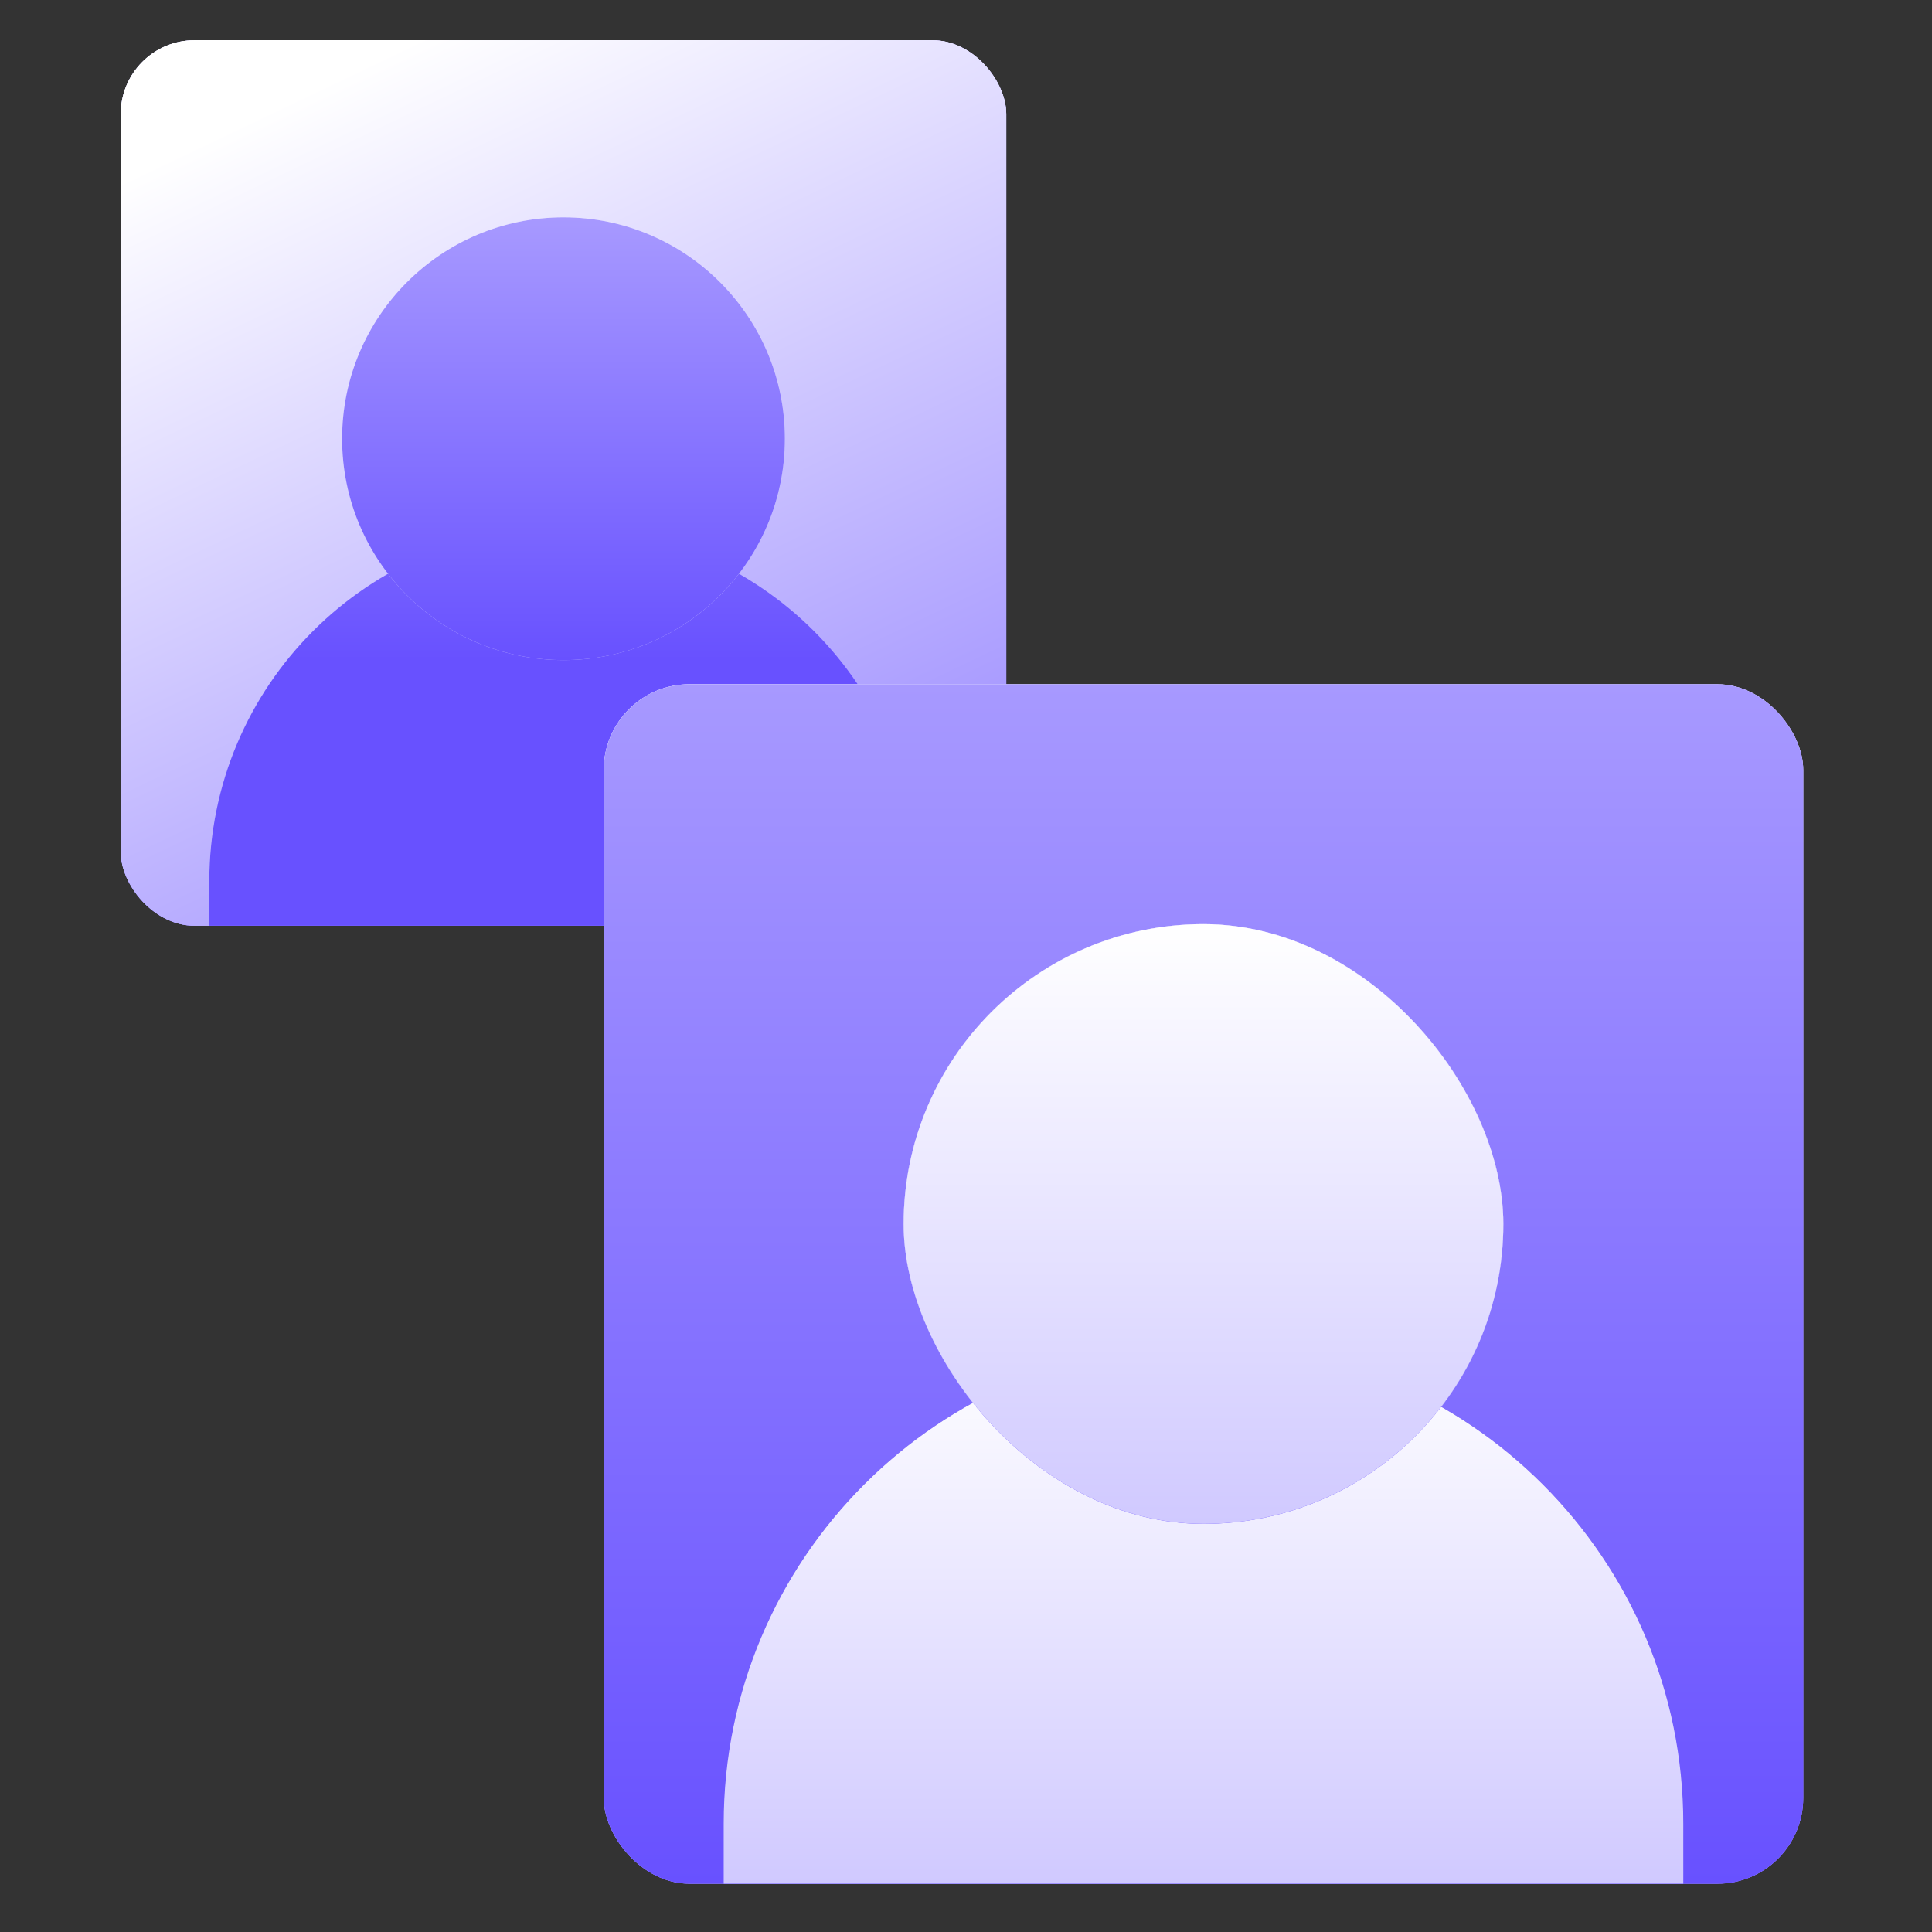 <svg width="48" height="48" viewBox="0 0 48 48" fill="none" xmlns="http://www.w3.org/2000/svg">
<rect x="0" y="0" width="48" height="48" fill="#333333" stroke="none"/>
<rect x="3" y="1" width="22" height="22" rx="1.833" fill="url(#paint0_linear_6510_23918)"/>
<rect x="3" y="1" width="22" height="22" rx="1.833" fill="url(#paint1_linear_6510_23918)"/>
<rect x="3" y="1" width="22" height="22" rx="1.833" fill="url(#paint2_linear_6510_23918)"/>
<path d="M5.2 21.9C5.2 17.04 9.14 13.1 14 13.1C18.86 13.1 22.8 17.04 22.8 21.9V23H5.2V21.9Z" fill="url(#paint3_linear_6510_23918)"/>
<path d="M5.2 21.9C5.2 17.04 9.14 13.1 14 13.1C18.86 13.1 22.8 17.04 22.8 21.9V23H5.2V21.9Z" fill="url(#paint4_linear_6510_23918)"/>
<path d="M8.5 10.9C8.5 7.863 10.962 5.4 14 5.4C17.037 5.4 19.5 7.863 19.5 10.9C19.5 13.938 17.037 16.4 14 16.4C10.962 16.4 8.5 13.938 8.5 10.9Z" fill="url(#paint5_linear_6510_23918)"/>
<path d="M8.5 10.9C8.5 7.863 10.962 5.4 14 5.4C17.037 5.4 19.5 7.863 19.5 10.9C19.5 13.938 17.037 16.4 14 16.4C10.962 16.4 8.5 13.938 8.5 10.9Z" fill="url(#paint6_linear_6510_23918)"/>
<rect x="15" y="17" width="29.8" height="29.8" rx="2.129" fill="url(#paint7_linear_6510_23918)"/>
<rect x="15" y="17" width="29.8" height="29.8" rx="2.129" fill="url(#paint8_linear_6510_23918)"/>
<rect x="15" y="17" width="29.8" height="29.8" rx="2.129" fill="url(#paint9_linear_6510_23918)"/>
<path d="M17.98 45.31C17.98 38.727 23.317 33.39 29.901 33.39V33.39C36.484 33.39 41.821 38.727 41.821 45.31V46.8H17.98V45.31Z" fill="url(#paint10_linear_6510_23918)"/>
<path d="M17.98 45.31C17.98 38.727 23.317 33.39 29.901 33.39V33.39C36.484 33.39 41.821 38.727 41.821 45.31V46.8H17.98V45.31Z" fill="url(#paint11_linear_6510_23918)"/>
<path d="M17.98 45.31C17.98 38.727 23.317 33.39 29.901 33.39V33.39C36.484 33.39 41.821 38.727 41.821 45.31V46.8H17.98V45.31Z" fill="url(#paint12_linear_6510_23918)"/>
<rect x="22.45" y="22.96" width="14.9" height="14.9" rx="7.45" fill="url(#paint13_linear_6510_23918)"/>
<rect x="22.45" y="22.96" width="14.9" height="14.9" rx="7.45" fill="url(#paint14_linear_6510_23918)"/>
<rect x="22.45" y="22.96" width="14.9" height="14.9" rx="7.45" fill="url(#paint15_linear_6510_23918)"/>
<defs>
<linearGradient id="paint0_linear_6510_23918" x1="15.25" y1="1" x2="15.25" y2="23" gradientUnits="userSpaceOnUse">
<stop stop-color="#A799FF"/>
<stop offset="1" stop-color="#6851FF"/>
</linearGradient>
<linearGradient id="paint1_linear_6510_23918" x1="10.333" y1="1" x2="19.566" y2="20.343" gradientUnits="userSpaceOnUse">
<stop stop-color="white"/>
<stop offset="1" stop-color="#A799FF"/>
</linearGradient>
<linearGradient id="paint2_linear_6510_23918" x1="10.333" y1="1" x2="19.566" y2="20.343" gradientUnits="userSpaceOnUse">
<stop stop-color="white"/>
<stop offset="1" stop-color="#A799FF"/>
</linearGradient>
<linearGradient id="paint3_linear_6510_23918" x1="14" y1="5.4" x2="14" y2="16.4" gradientUnits="userSpaceOnUse">
<stop stop-color="white"/>
<stop offset="1" stop-color="#D0C9FF"/>
</linearGradient>
<linearGradient id="paint4_linear_6510_23918" x1="14.625" y1="5.4" x2="14.625" y2="16.4" gradientUnits="userSpaceOnUse">
<stop stop-color="#A799FF"/>
<stop offset="1" stop-color="#6851FF"/>
</linearGradient>
<linearGradient id="paint5_linear_6510_23918" x1="14" y1="5.4" x2="14" y2="16.4" gradientUnits="userSpaceOnUse">
<stop stop-color="white"/>
<stop offset="1" stop-color="#D0C9FF"/>
</linearGradient>
<linearGradient id="paint6_linear_6510_23918" x1="14.625" y1="5.4" x2="14.625" y2="16.4" gradientUnits="userSpaceOnUse">
<stop stop-color="#A799FF"/>
<stop offset="1" stop-color="#6851FF"/>
</linearGradient>
<linearGradient id="paint7_linear_6510_23918" x1="31.593" y1="17" x2="31.593" y2="46.8" gradientUnits="userSpaceOnUse">
<stop stop-color="#A799FF"/>
<stop offset="1" stop-color="#6851FF"/>
</linearGradient>
<linearGradient id="paint8_linear_6510_23918" x1="24.933" y1="17" x2="37.44" y2="43.201" gradientUnits="userSpaceOnUse">
<stop stop-color="white"/>
<stop offset="1" stop-color="#A799FF"/>
</linearGradient>
<linearGradient id="paint9_linear_6510_23918" x1="31.593" y1="17" x2="31.593" y2="46.8" gradientUnits="userSpaceOnUse">
<stop stop-color="#A799FF"/>
<stop offset="1" stop-color="#6851FF"/>
</linearGradient>
<linearGradient id="paint10_linear_6510_23918" x1="31.255" y1="33.39" x2="31.255" y2="46.8" gradientUnits="userSpaceOnUse">
<stop offset="0.021" stop-color="#4523C0"/>
<stop offset="0.521" stop-color="#522FD4"/>
<stop offset="1" stop-color="#6851FF"/>
</linearGradient>
<linearGradient id="paint11_linear_6510_23918" x1="31.255" y1="33.39" x2="31.255" y2="46.8" gradientUnits="userSpaceOnUse">
<stop stop-color="#A799FF"/>
<stop offset="1" stop-color="#6851FF"/>
</linearGradient>
<linearGradient id="paint12_linear_6510_23918" x1="29.901" y1="33.39" x2="29.901" y2="46.8" gradientUnits="userSpaceOnUse">
<stop stop-color="white"/>
<stop offset="1" stop-color="#D0C9FF"/>
</linearGradient>
<linearGradient id="paint13_linear_6510_23918" x1="29.9" y1="22.96" x2="29.9" y2="37.86" gradientUnits="userSpaceOnUse">
<stop stop-color="white"/>
<stop offset="1" stop-color="#D0C9FF"/>
</linearGradient>
<linearGradient id="paint14_linear_6510_23918" x1="30.747" y1="22.96" x2="30.747" y2="37.86" gradientUnits="userSpaceOnUse">
<stop stop-color="#A799FF"/>
<stop offset="1" stop-color="#6851FF"/>
</linearGradient>
<linearGradient id="paint15_linear_6510_23918" x1="29.9" y1="22.96" x2="29.9" y2="37.86" gradientUnits="userSpaceOnUse">
<stop stop-color="white"/>
<stop offset="1" stop-color="#D0C9FF"/>
</linearGradient>
</defs>
</svg>
